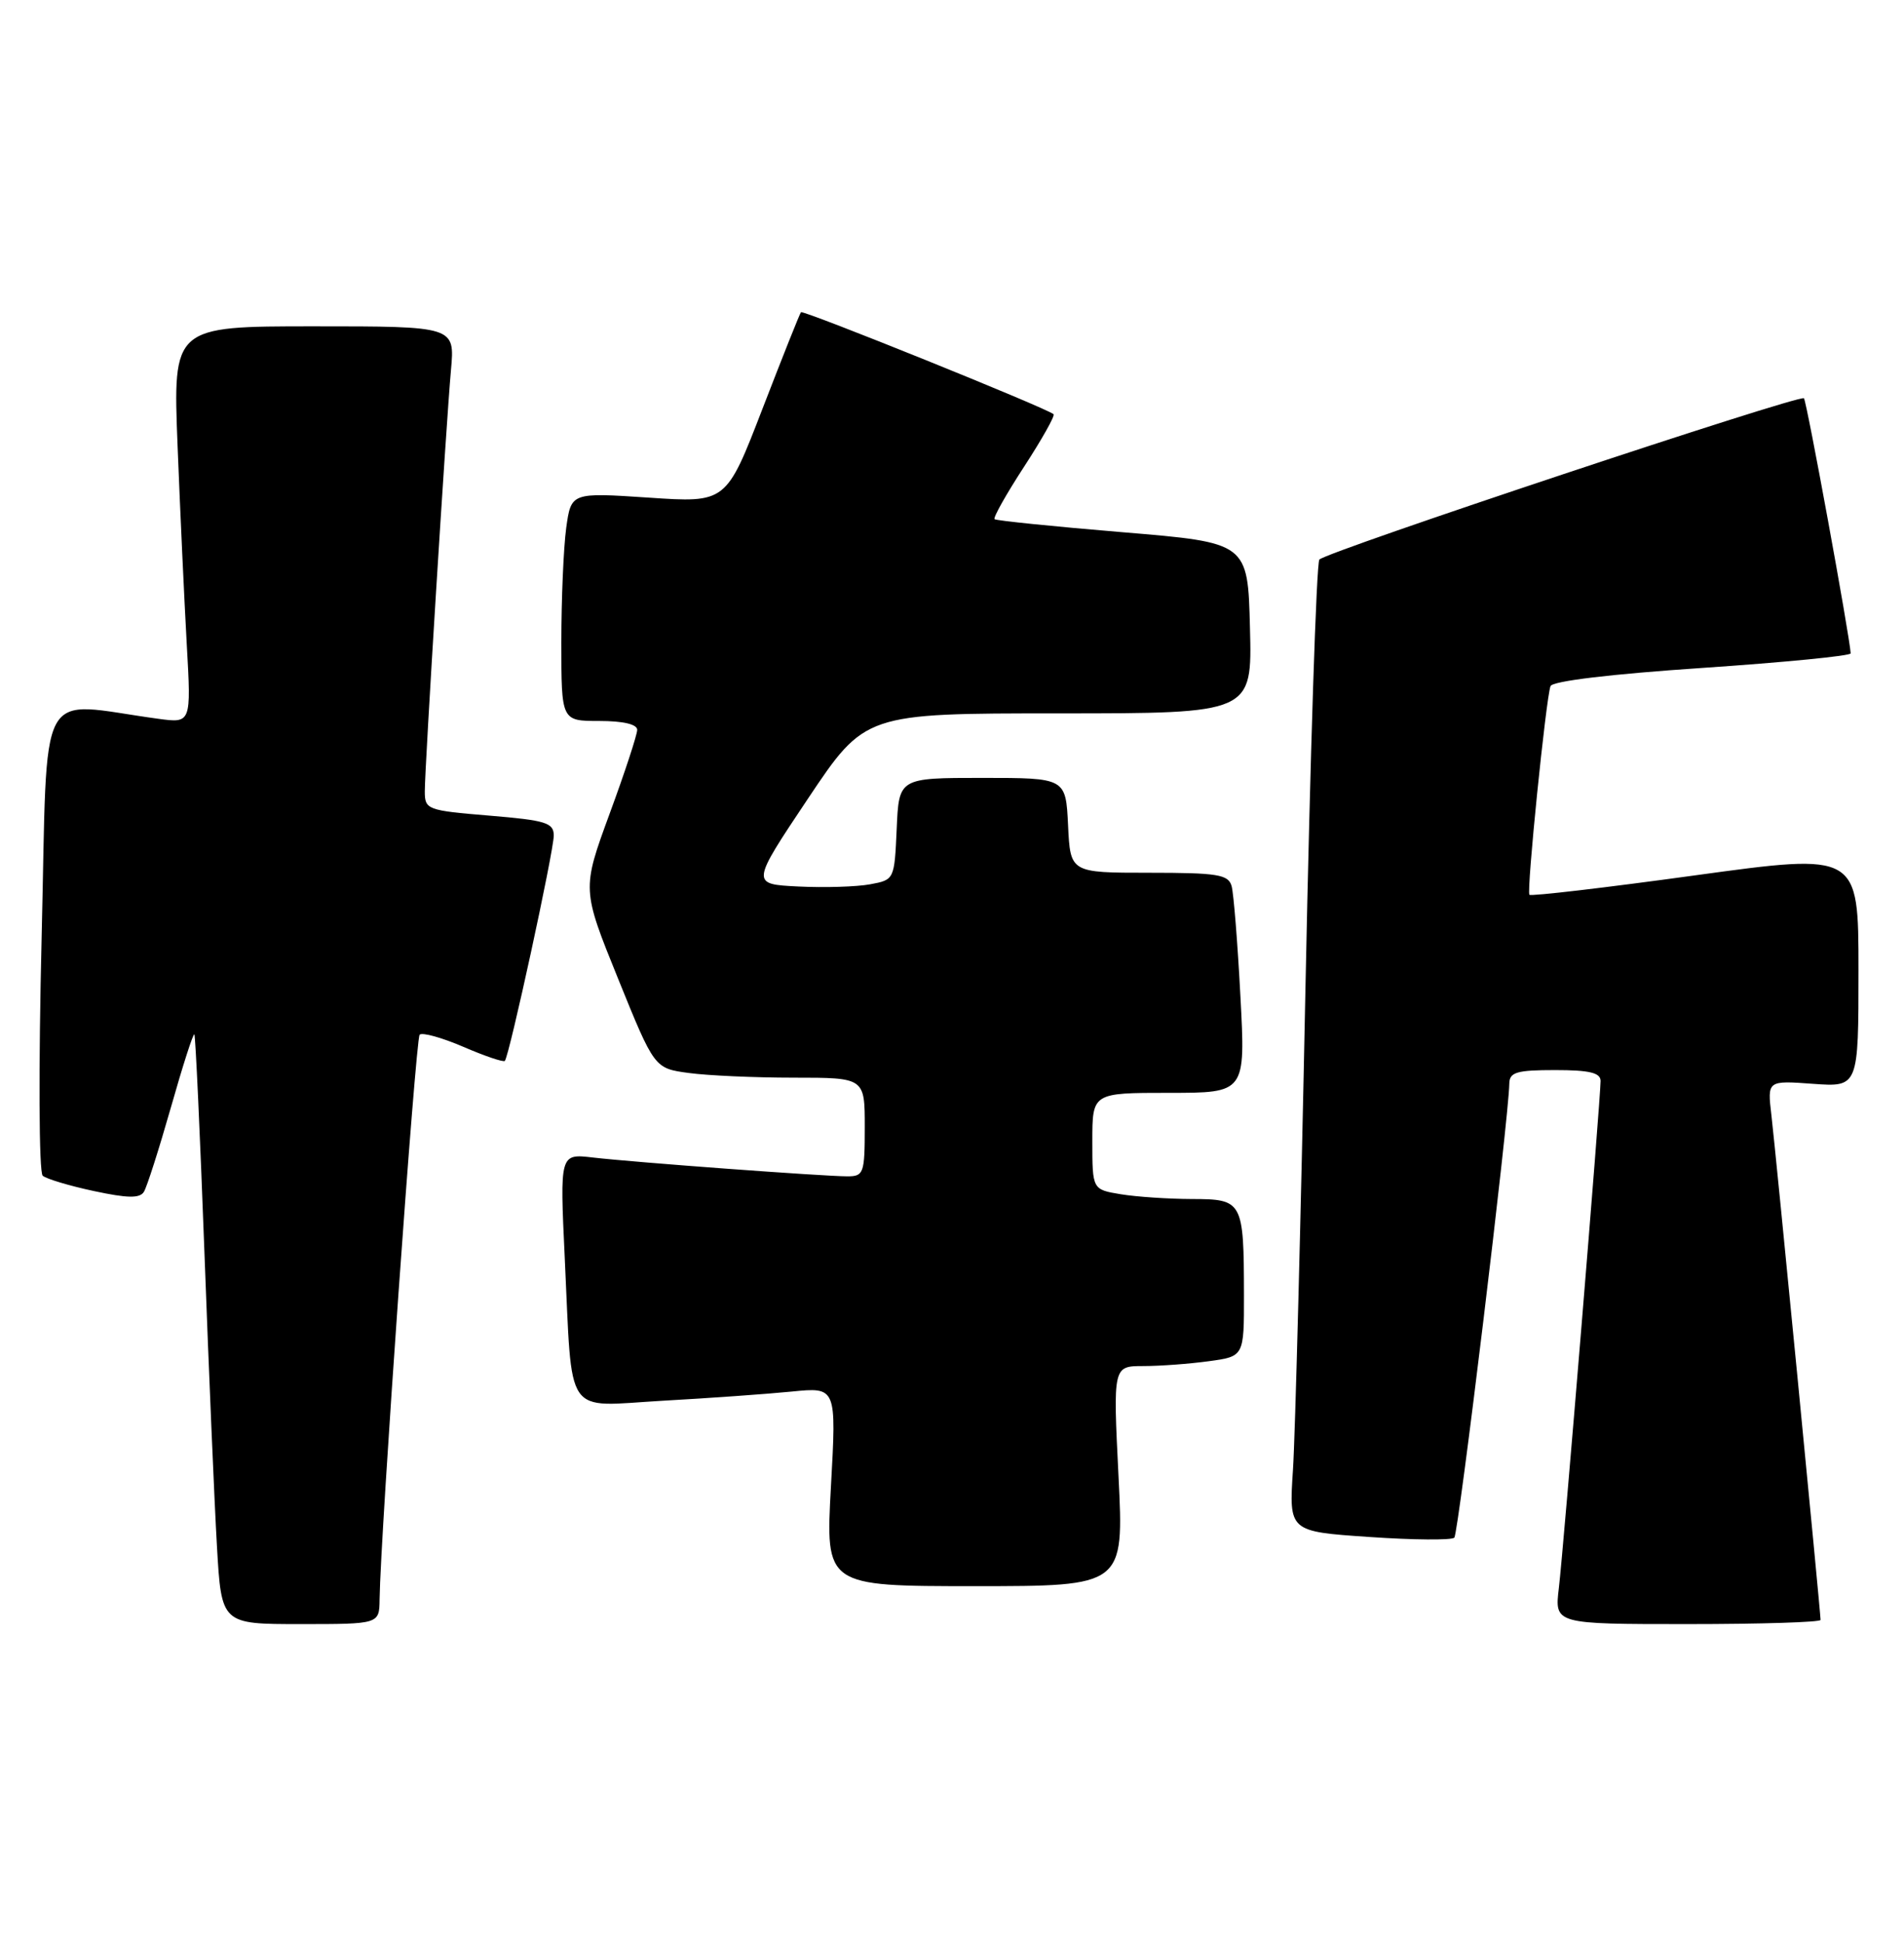 <?xml version="1.0" encoding="UTF-8" standalone="no"?>
<!DOCTYPE svg PUBLIC "-//W3C//DTD SVG 1.1//EN" "http://www.w3.org/Graphics/SVG/1.1/DTD/svg11.dtd" >
<svg xmlns="http://www.w3.org/2000/svg" xmlns:xlink="http://www.w3.org/1999/xlink" version="1.1" viewBox="0 0 251 256">
 <g >
 <path fill="currentColor"
d=" M 50.04 210.75 C 50.16 202.06 54.79 136.88 55.32 136.34 C 55.66 136.00 58.25 136.72 61.07 137.93 C 63.89 139.15 66.35 139.98 66.55 139.79 C 67.13 139.21 73.00 112.18 73.00 110.10 C 73.00 108.41 71.97 108.09 64.50 107.47 C 56.30 106.79 56.00 106.68 56.00 104.27 C 56.00 101.01 58.79 56.17 59.45 48.75 C 59.97 43.00 59.97 43.00 41.38 43.00 C 22.79 43.00 22.79 43.00 23.41 58.75 C 23.75 67.41 24.30 79.18 24.62 84.90 C 25.21 95.30 25.21 95.30 20.86 94.71 C 4.59 92.51 6.32 89.26 5.49 123.46 C 5.07 140.81 5.13 154.48 5.63 154.92 C 6.11 155.34 9.15 156.25 12.38 156.94 C 16.82 157.89 18.43 157.92 18.97 157.04 C 19.37 156.40 20.96 151.41 22.52 145.95 C 24.07 140.48 25.47 136.13 25.62 136.29 C 25.77 136.44 26.37 149.38 26.95 165.03 C 27.53 180.69 28.27 198.11 28.60 203.75 C 29.19 214.00 29.19 214.00 39.60 214.00 C 50.00 214.00 50.00 214.00 50.04 210.75 Z  M 240.00 213.45 C 240.00 212.43 234.07 151.56 233.52 146.94 C 232.98 142.37 232.98 142.37 238.99 142.81 C 245.00 143.24 245.00 143.24 245.00 127.82 C 245.00 112.39 245.00 112.39 223.48 115.34 C 211.64 116.97 201.81 118.12 201.62 117.90 C 201.22 117.43 203.80 92.02 204.40 90.41 C 204.65 89.74 212.37 88.82 224.41 88.01 C 235.18 87.28 243.99 86.42 243.97 86.09 C 243.85 83.85 238.17 52.84 237.81 52.48 C 237.26 51.93 174.91 72.67 173.93 73.73 C 173.54 74.16 172.72 99.47 172.10 130.00 C 171.49 160.53 170.74 189.17 170.45 193.65 C 169.91 201.80 169.91 201.80 180.50 202.52 C 186.32 202.92 191.37 202.96 191.72 202.61 C 192.27 202.06 198.91 147.32 198.97 142.75 C 199.00 141.28 199.96 141.00 205.00 141.00 C 209.53 141.00 211.00 141.35 211.00 142.43 C 211.00 144.75 206.12 204.07 205.50 209.25 C 204.93 214.00 204.93 214.00 222.47 214.00 C 232.11 214.00 240.00 213.75 240.00 213.45 Z  M 147.45 194.50 C 146.73 180.00 146.73 180.00 150.73 180.00 C 152.92 180.00 156.81 179.71 159.36 179.36 C 164.00 178.73 164.00 178.73 163.99 170.61 C 163.97 158.26 163.83 158.00 157.13 157.99 C 154.04 157.98 149.81 157.70 147.75 157.36 C 144.00 156.74 144.00 156.74 144.00 150.37 C 144.00 144.00 144.00 144.00 154.10 144.00 C 164.20 144.00 164.20 144.00 163.52 131.25 C 163.15 124.24 162.63 117.71 162.36 116.75 C 161.93 115.23 160.52 115.00 151.48 115.00 C 141.10 115.00 141.10 115.00 140.80 108.75 C 140.50 102.50 140.50 102.50 129.50 102.50 C 118.50 102.50 118.50 102.50 118.21 109.21 C 117.91 115.90 117.90 115.93 114.71 116.52 C 112.94 116.85 108.68 116.98 105.24 116.81 C 98.98 116.50 98.98 116.50 106.50 105.25 C 114.03 94.00 114.03 94.00 139.55 94.00 C 165.07 94.00 165.07 94.00 164.78 82.75 C 164.50 71.50 164.50 71.50 148.00 70.13 C 138.93 69.38 131.33 68.60 131.11 68.41 C 130.90 68.22 132.65 65.11 135.00 61.50 C 137.35 57.89 139.10 54.78 138.89 54.58 C 138.04 53.79 105.86 40.81 105.59 41.14 C 105.42 41.34 103.14 47.07 100.51 53.88 C 95.73 66.26 95.73 66.26 85.51 65.57 C 75.29 64.89 75.29 64.89 74.64 69.58 C 74.29 72.17 74.00 78.94 74.00 84.64 C 74.00 95.00 74.00 95.00 79.00 95.00 C 82.15 95.00 84.00 95.43 84.00 96.17 C 84.00 96.81 82.36 101.81 80.35 107.26 C 76.71 117.19 76.71 117.19 81.49 128.98 C 86.27 140.77 86.27 140.77 90.78 141.38 C 93.25 141.72 99.49 142.00 104.64 142.00 C 114.00 142.00 114.00 142.00 114.00 148.50 C 114.00 154.62 113.86 155.00 111.70 155.00 C 108.60 155.00 83.59 153.15 78.15 152.52 C 73.80 152.01 73.80 152.01 74.45 165.76 C 75.48 187.16 74.22 185.32 87.35 184.57 C 93.48 184.23 101.15 183.68 104.38 183.36 C 110.27 182.77 110.27 182.77 109.54 195.89 C 108.82 209.00 108.82 209.00 128.49 209.00 C 148.17 209.00 148.17 209.00 147.45 194.50 Z "/>
</g>
</svg>
